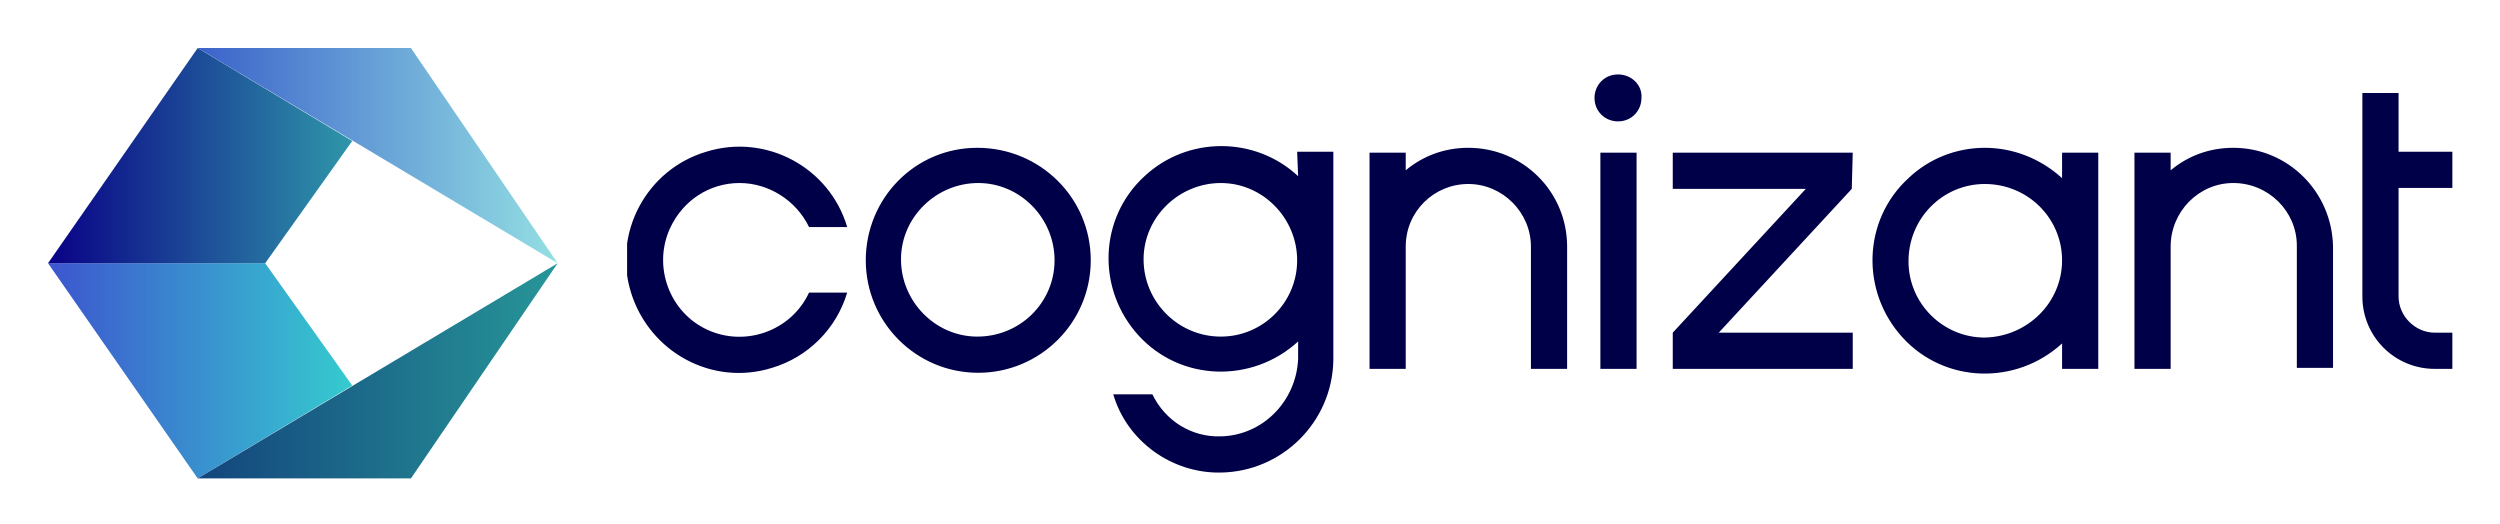 <svg xmlns="http://www.w3.org/2000/svg" role="img" xmlns:xlink="http://www.w3.org/1999/xlink" viewBox="-4.91 -4.91 255.58 53.58"><title>Cognizant Technology Solutions (member) logo</title><style>.st2{fill:#000048}</style><style/><style/><style/><style/><defs><path id="SVGID_1_" d="M59.2 2.7h186.7v40.8H59.2z"/></defs><clipPath id="SVGID_00000127012036145008233160000001695259364950843821_"><use overflow="visible" xlink:href="#SVGID_1_"/></clipPath><g clip-path="url(#SVGID_00000127012036145008233160000001695259364950843821_)"><defs><path id="SVGID_00000170270455349886588150000003192033147480456075_" d="M59.2 2.7h186.7v40.8H59.2z"/></defs><clipPath id="SVGID_00000034067840273054451910000013916040066528049284_"><use overflow="visible" xlink:href="#SVGID_00000170270455349886588150000003192033147480456075_"/></clipPath><g clip-path="url(#SVGID_00000034067840273054451910000013916040066528049284_)"><path fill="#000048" d="M158.7 10.7h3.7v22.1h-3.7V10.7zm-13.5-.5c-2.4 0-4.6.8-6.4 2.3v-1.8h-3.7v22.1h3.7V20.3c0-3.6 2.9-6.4 6.4-6.4s6.4 2.9 6.4 6.4v12.5h3.7V20.3c0-5.6-4.5-10.1-10.1-10.1m-17.5.4h3.7v21.3c-.1 6.3-5.2 11.4-11.5 11.5-5 .1-9.6-3.2-11-8h4c1.3 2.7 4 4.4 7 4.3 4.3-.1 7.7-3.6 7.9-7.9V30c-4.7 4.3-12 4.1-16.3-.6-4.3-4.7-4.1-12 .6-16.3 4.4-4.1 11.3-4.1 15.7 0l-.1-2.5zm0 11.1c0-4.3-3.5-7.9-7.8-7.9s-7.9 3.5-7.9 7.8 3.5 7.9 7.9 7.9c4.3 0 7.8-3.5 7.8-7.8m-57-7.9c3 0 5.8 1.8 7.1 4.5h3.9c-1.8-6.1-8.3-9.6-14.4-7.7-6.1 1.8-9.6 8.3-7.7 14.4s8.3 9.6 14.4 7.7c3.7-1.1 6.6-4 7.7-7.7h-3.9c-1.8 3.9-6.5 5.6-10.4 3.8-3.9-1.8-5.6-6.5-3.8-10.4 1.3-2.8 4-4.6 7.1-4.6m35.9 7.9c0 6.4-5.2 11.5-11.5 11.5-6.4 0-11.5-5.2-11.5-11.5s5-11.5 11.4-11.5 11.6 5.1 11.6 11.5m-3.7 0c0-4.3-3.5-7.9-7.8-7.9s-7.9 3.5-7.9 7.8 3.5 7.9 7.8 7.9c4.4 0 7.9-3.5 7.9-7.8m120.5-11.5c-2.4 0-4.6.8-6.4 2.3v-1.8h-3.7v22.1h3.7V20.3c0-3.6 2.9-6.5 6.4-6.5 3.6 0 6.5 2.9 6.5 6.4v12.5h3.7V20.3c-.1-5.6-4.6-10.1-10.2-10.1m-17.5.5h3.7v22.1h-3.7v-2.6c-4.7 4.3-12 4.1-16.3-.6-4.3-4.7-4.1-12 .6-16.3 2.1-2 4.9-3.1 7.8-3.1 2.9 0 5.7 1.1 7.9 3.1v-2.6zm0 11c0-4.3-3.5-7.8-7.9-7.8-4.3 0-7.8 3.5-7.8 7.9 0 4.3 3.5 7.8 7.8 7.8 4.4-.1 7.9-3.6 7.9-7.9m39.9-7.4v-3.7h-5.5v-6h-3.7v20.8c0 4.1 3.3 7.4 7.4 7.4h1.8v-3.7H244c-2 0-3.7-1.7-3.7-3.7V14.3h5.5zM160.5 2.7c-1.4 0-2.4 1.1-2.4 2.4 0 1.4 1.1 2.4 2.4 2.4 1.4 0 2.4-1.1 2.4-2.4.1-1.3-1-2.4-2.4-2.4.1 0 .1 0 0 0m24 8h-18.4v3.7h13.6l-13.6 14.7v3.7h18.4v-3.7h-13.7l13.6-14.7.1-3.7z"/></g></g><defs><path id="SVGID_00000085213138245146219190000008599264730915323836_" d="M0 0h52.1v44H0z"/></defs><clipPath id="SVGID_00000023275576737302775000000017739223560985338244_"><use overflow="visible" xlink:href="#SVGID_00000085213138245146219190000008599264730915323836_"/></clipPath><g clip-path="url(#SVGID_00000023275576737302775000000017739223560985338244_)"><defs><path id="SVGID_00000050660665550895142240000014880732468509939883_" d="M0 22l15.3 22 15.8-9.5L22.2 22z"/></defs><clipPath id="SVGID_00000135667248469030152890000000337272502332585655_"><use overflow="visible" xlink:href="#SVGID_00000050660665550895142240000014880732468509939883_"/></clipPath><g clip-path="url(#SVGID_00000135667248469030152890000000337272502332585655_)"><linearGradient id="SVGID_00000182500455220199611780000011285939690309641648_" x1="-391.039" x2="-390.039" y1="277.815" y2="277.815" gradientTransform="matrix(31.107 0 0 -21.98 12163.862 6139.21)" gradientUnits="userSpaceOnUse"><stop offset="0" stop-color="#3d54ce"/><stop offset="1" stop-color="#35cacf"/></linearGradient><path fill="url(#SVGID_00000182500455220199611780000011285939690309641648_)" d="M0 22h31.1v22H0z"/></g><defs><path id="SVGID_00000114070949333990582630000017270483092055787688_" d="M15.3 44h21.8l15-22z"/></defs><clipPath id="SVGID_00000092426726985261628360000008018755475207643524_"><use overflow="visible" xlink:href="#SVGID_00000114070949333990582630000017270483092055787688_"/></clipPath><g clip-path="url(#SVGID_00000092426726985261628360000008018755475207643524_)"><linearGradient id="SVGID_00000029744234580894563620000004719264263002787256_" x1="-393.062" x2="-392.062" y1="277.815" y2="277.815" gradientTransform="matrix(36.848 0 0 -21.98 14498.684 6139.21)" gradientUnits="userSpaceOnUse"><stop offset="0" stop-color="#13457d"/><stop offset="1" stop-color="#279698"/></linearGradient><path fill="url(#SVGID_00000029744234580894563620000004719264263002787256_)" d="M15.3 22h36.8v22H15.3z"/></g><defs><path id="SVGID_00000124156495544010432790000012960116144518489730_" d="M15.3 0L0 22h22.2l8.9-12.5z"/></defs><clipPath id="SVGID_00000029046943914045948290000010502153975593422010_"><use overflow="visible" xlink:href="#SVGID_00000124156495544010432790000012960116144518489730_"/></clipPath><g clip-path="url(#SVGID_00000029046943914045948290000010502153975593422010_)"><linearGradient id="SVGID_00000031913817338843176650000007177461719868006072_" x1="-391.049" x2="-390.049" y1="277.815" y2="277.815" gradientTransform="matrix(31.132 0 0 -21.98 12173.976 6117.246)" gradientUnits="userSpaceOnUse"><stop offset="0" stop-color="#090086"/><stop offset="1" stop-color="#2f96a9"/></linearGradient><path fill="url(#SVGID_00000031913817338843176650000007177461719868006072_)" d="M0 0h31.1v22H0z"/></g><defs><path id="SVGID_00000147909067435365521700000017294411540867699616_" d="M15.3 0l36.8 22-15-22z"/></defs><clipPath id="SVGID_00000078011445600416747300000013195656224370321068_"><use overflow="visible" xlink:href="#SVGID_00000147909067435365521700000017294411540867699616_"/></clipPath><g clip-path="url(#SVGID_00000078011445600416747300000013195656224370321068_)"><linearGradient id="SVGID_00000128475501832932076910000005979470219009375159_" x1="-393.062" x2="-392.062" y1="277.815" y2="277.815" gradientTransform="matrix(36.848 0 0 -21.98 14498.684 6117.246)" gradientUnits="userSpaceOnUse"><stop offset="0" stop-color="#3b62ca"/><stop offset="1" stop-color="#93dfe3"/></linearGradient><path fill="url(#SVGID_00000128475501832932076910000005979470219009375159_)" d="M15.3 0h36.8v22H15.3z"/></g></g></svg>